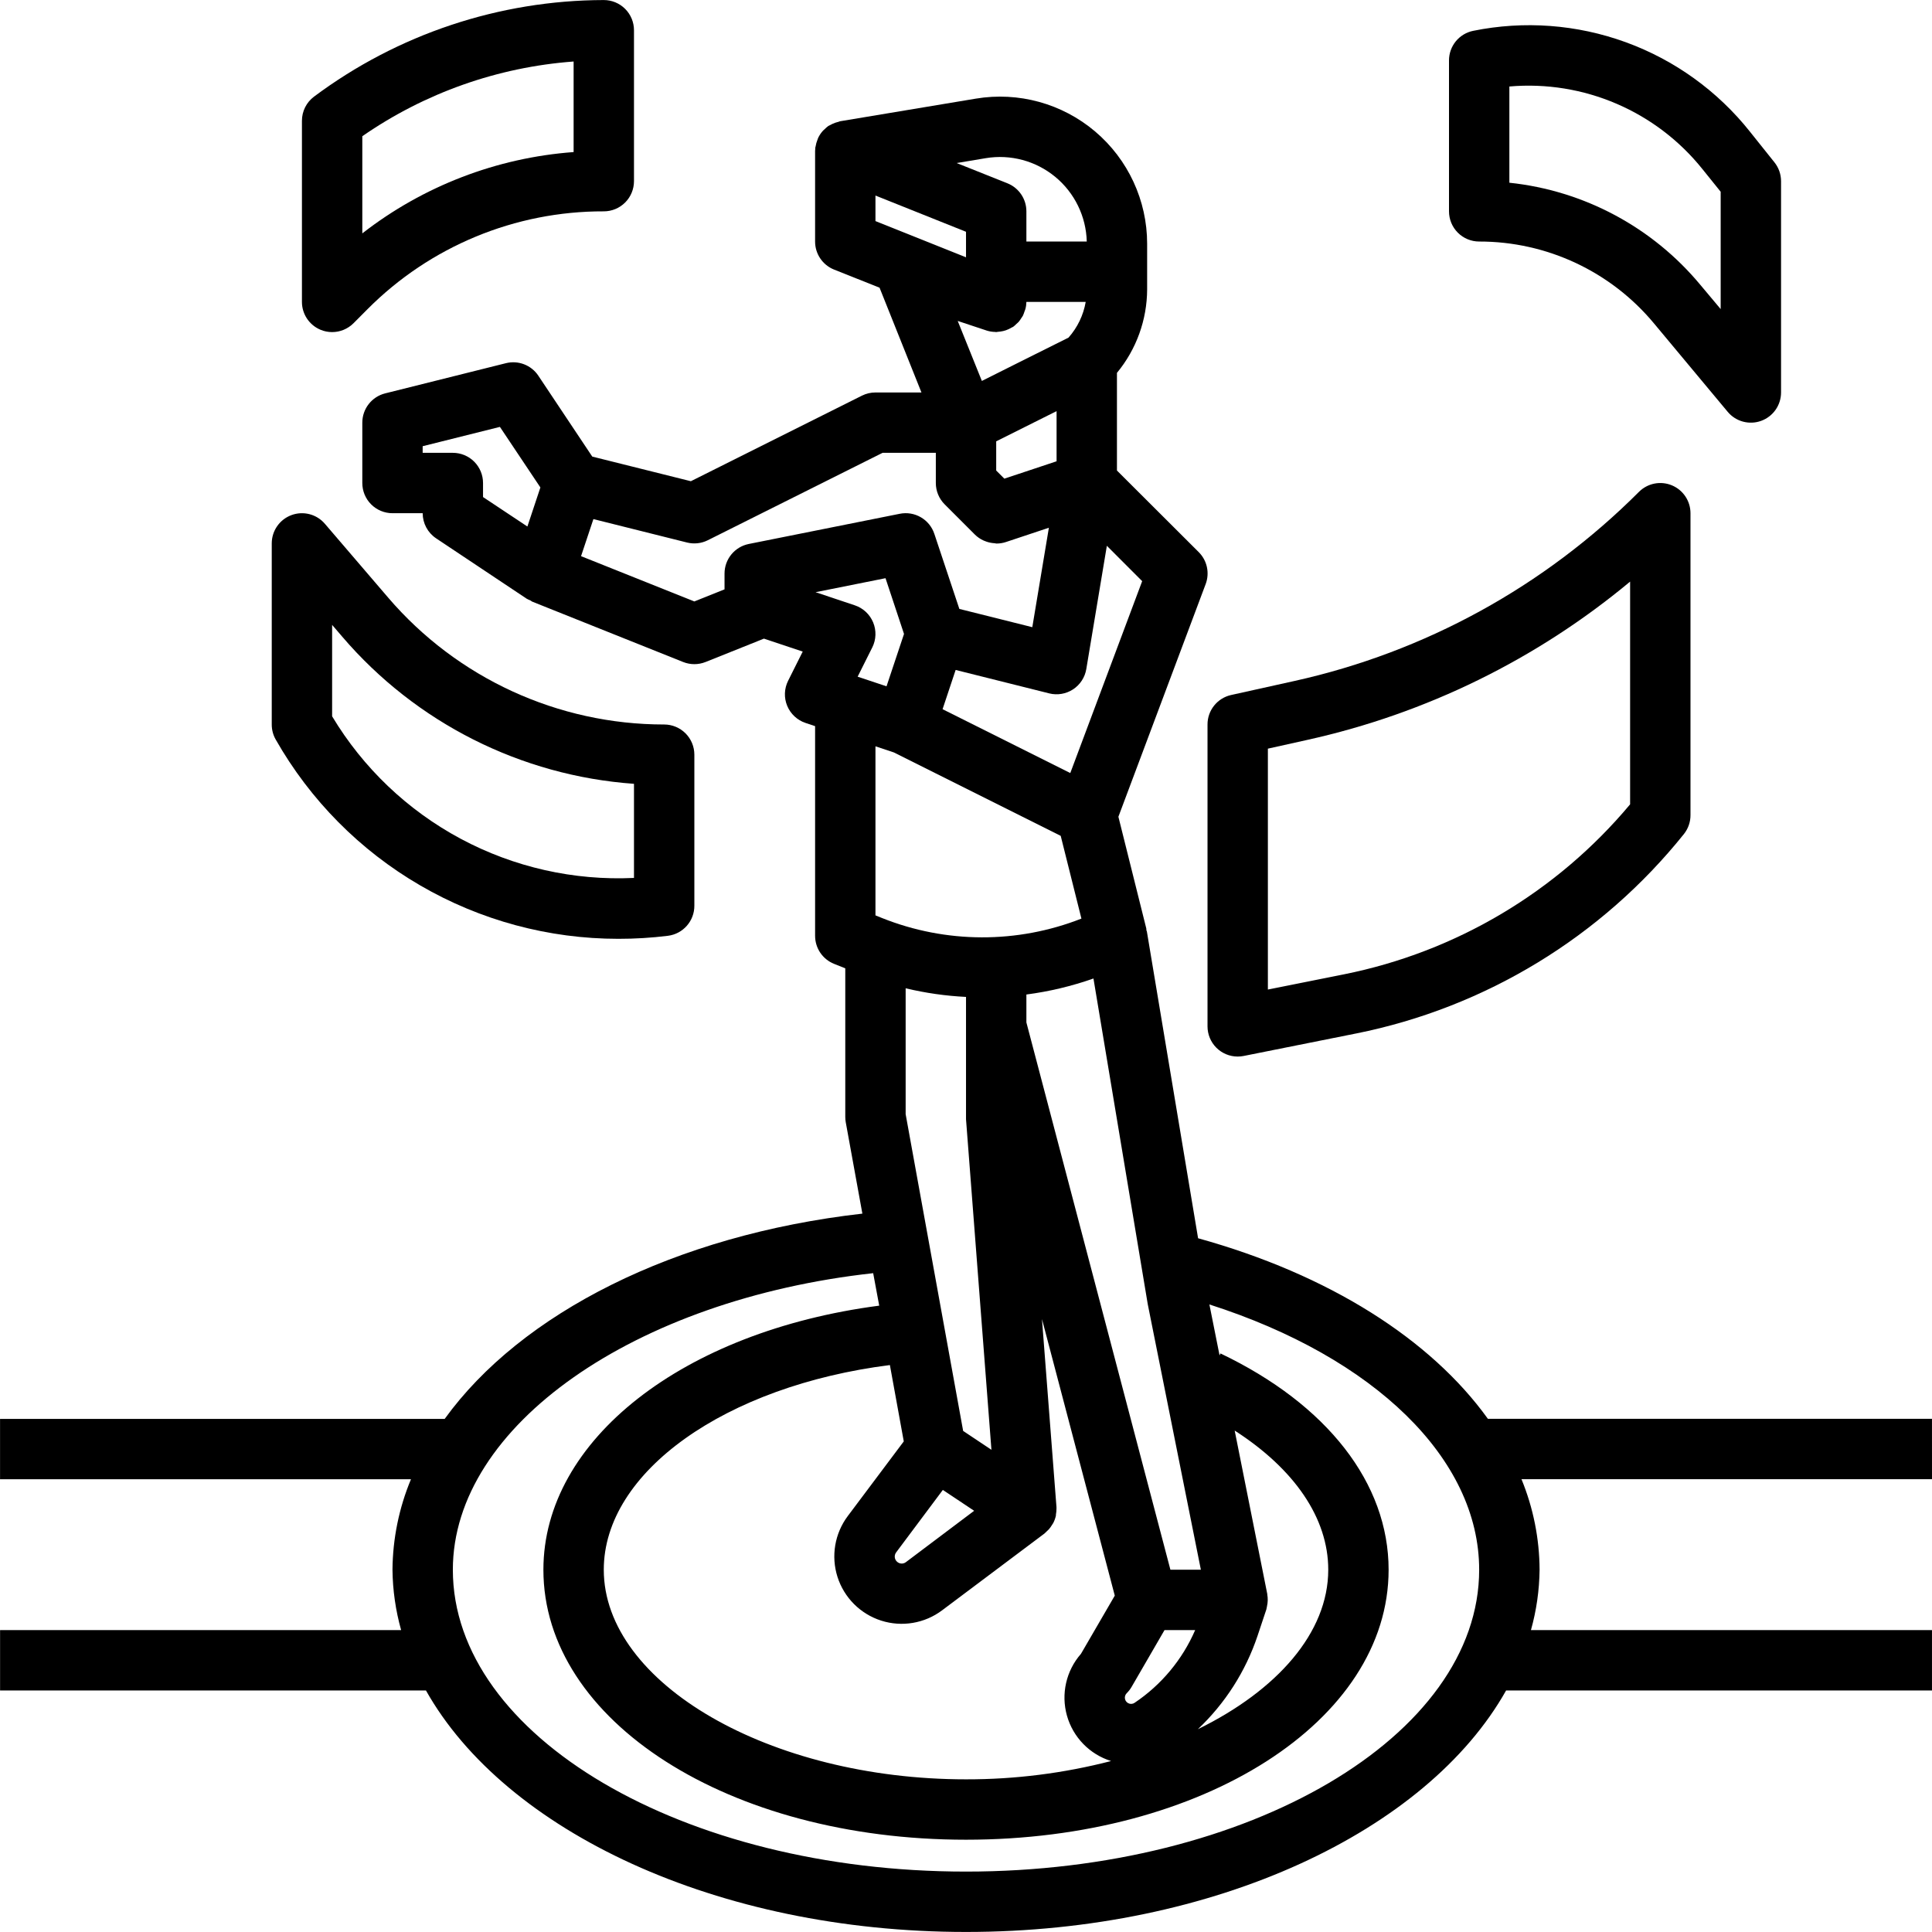 <svg width="256" height="256" viewBox="0 0 256 256" fill="none" xmlns="http://www.w3.org/2000/svg">
<path d="M81.938 124.398C84.133 124.401 86.324 124.267 88.502 123.998C90.514 123.746 92.022 122.026 92.006 119.998V99.999C92.006 98.938 91.584 97.92 90.834 97.17C90.084 96.421 89.066 95.999 88.006 95.999C73.939 96.006 60.573 89.86 51.424 79.177L43.044 69.4C41.955 68.13 40.19 67.673 38.623 68.252C37.053 68.832 36.01 70.327 36.008 72V95.999C36.005 96.701 36.187 97.39 36.537 97.999C41.097 106.018 47.701 112.686 55.677 117.321C63.651 121.959 72.714 124.401 81.938 124.398ZM44.008 82.8L45.352 84.367C55.111 95.772 69.034 102.792 84.006 103.86V116.33C76.026 116.707 68.094 114.914 61.05 111.145C54.007 107.373 48.118 101.765 44.008 94.915L44.008 82.8Z" fill="black"/>
<path d="M164.001 139.999C164.269 139.999 164.538 139.973 164.801 139.919L179.684 136.942V136.944C196.824 133.507 212.208 124.145 223.138 110.501C223.7 109.788 224.004 108.908 223.998 108.001V68.002C223.998 66.385 223.023 64.928 221.529 64.308C220.034 63.688 218.315 64.031 217.17 65.174C204.653 77.707 188.814 86.402 171.521 90.233L163.121 92.094C161.294 92.505 159.998 94.128 160.002 96.001V135.999C160.002 137.06 160.423 138.078 161.173 138.828C161.923 139.578 162.941 139.999 164.001 139.999L164.001 139.999ZM168.001 99.201L173.256 98.033C188.971 94.55 203.626 87.361 215.998 77.067V106.578C206.299 118.181 192.928 126.125 178.1 129.1L168.001 131.12V99.201Z" fill="black"/>
<path d="M42.48 43.7C42.964 43.902 43.483 44.005 44.008 44.004C45.071 44.004 46.088 43.582 46.84 42.832L48.692 40.972C56.979 32.642 68.255 27.972 80.007 28.005C81.067 28.005 82.085 27.583 82.835 26.833C83.585 26.083 84.006 25.065 84.006 24.005V4.006C84.006 2.945 83.585 1.927 82.835 1.177C82.085 0.427 81.067 0.006 80.007 0.006C66.164 0.036 52.701 4.524 41.608 12.805C40.601 13.561 40.008 14.746 40.008 16.005V40.004C40.008 41.622 40.985 43.081 42.48 43.7ZM48.008 18.05C56.291 12.31 65.957 8.893 76.007 8.15V20.15C65.816 20.901 56.074 24.649 48.008 30.924V18.05Z" fill="black"/>
<path d="M195.999 32.004C204.953 31.994 213.445 35.972 219.166 42.859L228.927 54.566V54.567C230.005 55.86 231.778 56.34 233.36 55.766C234.944 55.192 236 53.687 235.998 52.003V24.004C235.998 23.097 235.689 22.217 235.121 21.508L231.861 17.428H231.862C227.575 12.041 221.881 7.944 215.411 5.589C208.942 3.236 201.948 2.715 195.2 4.086C193.337 4.466 192 6.104 192 8.005V28.004C192 29.065 192.421 30.083 193.171 30.833C193.921 31.583 194.939 32.004 195.999 32.004ZM199.999 11.461C209.829 10.607 219.436 14.723 225.598 22.428L227.998 25.408V40.956L225.314 37.756C218.966 30.11 209.881 25.25 199.999 24.212L199.999 11.461Z" fill="black"/>
<path d="M255.997 187.997H197.151C189.591 177.478 176.129 168.891 158.753 164.075L151.953 123.345H151.914C151.912 123.237 151.903 123.13 151.889 123.023L148.193 108.224L159.757 77.393V77.395C160.308 75.924 159.95 74.266 158.837 73.158L148.002 62.348V49.407C150.573 46.295 151.986 42.386 152.002 38.349V32.297C152.002 26.566 149.48 21.125 145.107 17.419C140.734 13.716 134.952 12.125 129.299 13.07L111.345 16.062C111.265 16.062 111.197 16.123 111.116 16.139V16.137C110.84 16.2 110.572 16.291 110.316 16.409C110.197 16.461 110.081 16.52 109.968 16.586C109.9 16.625 109.824 16.65 109.756 16.693C109.575 16.827 109.406 16.975 109.249 17.137C109.184 17.189 109.122 17.243 109.065 17.302C108.806 17.582 108.591 17.898 108.424 18.241C108.379 18.328 108.356 18.425 108.32 18.518C108.204 18.796 108.122 19.087 108.075 19.386C108.075 19.45 108.031 19.509 108.024 19.578C108.016 19.646 108.024 19.686 108.024 19.743C108.024 19.798 108.004 19.912 108.004 20.005V32.005C108.002 33.64 108.997 35.111 110.516 35.72L116.545 38.12L122.097 52.004H116.004C115.384 52.004 114.772 52.146 114.217 52.423L91.541 63.764L78.478 60.5L71.333 49.784H71.335C70.396 48.377 68.674 47.713 67.035 48.124L51.036 52.124C49.256 52.57 48.008 54.17 48.008 56.004V64.003C48.008 65.064 48.429 66.082 49.179 66.832C49.929 67.582 50.947 68.003 52.007 68.003H56.007C56.007 69.341 56.675 70.589 57.787 71.332L69.787 79.331C69.946 79.419 70.112 79.497 70.283 79.563C70.371 79.608 70.431 79.683 70.519 79.719L90.518 87.718C91.473 88.099 92.537 88.099 93.493 87.718L101.225 84.622L106.364 86.338L104.424 90.215C103.908 91.252 103.865 92.461 104.31 93.532C104.755 94.602 105.64 95.427 106.74 95.795L108.005 96.218V124C108.005 125.638 109.001 127.109 110.52 127.716L112.004 128.309V147.999C112.004 148.239 112.026 148.48 112.069 148.715L114.269 160.811C89.33 163.65 69.015 174.043 58.925 188.01H0.006V196.01H54.454C52.87 199.809 52.04 203.881 52.006 207.997C52.036 210.702 52.42 213.391 53.151 215.996H0.01V223.996H56.442C66.909 242.608 94.992 255.994 128.004 255.994C161.017 255.994 189.103 242.608 199.567 223.996H255.998V215.996H202.858C203.588 213.391 203.972 210.702 204.003 207.997C203.983 203.879 203.169 199.806 201.603 195.997H256L255.997 187.997ZM120.003 130.953C122.628 131.58 125.306 131.963 128.002 132.097V148.304L131.37 192.105L127.622 189.605L120.003 147.636V130.953ZM124.931 197.423L129.079 200.187L120.044 206.987L120.042 206.989C119.763 207.205 119.385 207.24 119.07 207.08C118.824 206.958 118.644 206.731 118.581 206.464C118.519 206.196 118.579 205.914 118.747 205.696L124.931 197.423ZM119.755 190.991L112.342 200.876C110.605 203.187 110.094 206.196 110.973 208.951C111.851 211.704 114.01 213.863 116.764 214.742C119.519 215.62 122.527 215.11 124.838 213.372L138.402 203.196C138.502 203.108 138.598 203.017 138.689 202.919C138.791 202.832 138.889 202.739 138.982 202.641C139.141 202.455 139.282 202.257 139.405 202.048C139.454 201.964 139.518 201.887 139.566 201.799C139.723 201.491 139.839 201.162 139.914 200.825V200.7C139.964 200.437 139.989 200.169 139.989 199.9C139.988 199.864 139.988 199.828 139.989 199.792V199.7L138.066 174.781L147.714 211.428L143.227 219.151H143.225C141.266 221.39 140.57 224.468 141.377 227.332C142.184 230.198 144.385 232.461 147.225 233.346C140.946 234.969 134.488 235.783 128.002 235.771C102.003 235.771 80.004 223.056 80.004 207.995C80.004 195.024 96.143 183.632 117.915 180.877L119.755 190.991ZM150.334 225.634C150.136 225.766 149.891 225.807 149.662 225.747C149.377 225.67 149.153 225.447 149.077 225.163C149 224.877 149.082 224.572 149.289 224.363C149.532 224.124 149.743 223.856 149.918 223.563L154.305 215.995H158.366C156.669 219.913 153.88 223.259 150.334 225.634ZM166.629 216.763L167.797 213.26C167.817 213.192 167.82 213.121 167.842 213.053C167.861 212.985 167.87 212.905 167.886 212.824H167.885C168.001 212.313 168.013 211.787 167.92 211.272V211.212L163.601 189.557C171.524 194.657 176 201.157 176 207.996C176 216.36 169.201 223.995 158.721 229.13C162.331 225.72 165.047 221.472 166.629 216.763ZM159.121 207.996H155.085L136.002 135.478V131.778C139.031 131.382 142.009 130.671 144.889 129.657L152.081 172.799L159.121 207.996ZM141.818 102.433L124.895 93.972L126.627 88.772L139.026 91.876L139.025 91.878C140.109 92.147 141.255 91.953 142.189 91.342C143.123 90.73 143.758 89.754 143.941 88.653L146.664 72.321L151.344 77.005L141.818 102.433ZM117.47 90.94L113.642 89.663L115.581 85.787L115.583 85.788C116.099 84.751 116.142 83.542 115.697 82.471C115.253 81.401 114.367 80.576 113.267 80.208L108.067 78.469L117.335 76.614L119.786 84.001L117.47 90.94ZM130.102 50.477L126.902 42.526L130.722 43.794V43.795C131.095 43.915 131.482 43.977 131.873 43.983C131.909 43.983 131.95 44.002 131.986 44.002C132.022 44.002 132.131 43.974 132.206 43.97C132.452 43.954 132.695 43.919 132.934 43.863C133.054 43.835 133.17 43.803 133.286 43.763C133.552 43.67 133.807 43.551 134.047 43.403C134.102 43.367 134.17 43.354 134.23 43.315L134.27 43.279L134.322 43.251C134.461 43.147 134.573 43.019 134.698 42.906C134.822 42.794 134.902 42.735 134.991 42.635H134.989C135.113 42.486 135.223 42.328 135.321 42.163C135.389 42.056 135.47 41.963 135.529 41.851H135.53C135.62 41.66 135.696 41.462 135.757 41.258C135.789 41.158 135.841 41.065 135.864 40.962L135.866 40.963C135.952 40.649 135.996 40.328 136.002 40.003H143.862C143.557 41.763 142.767 43.403 141.582 44.738L135.841 47.602L130.102 50.477ZM132.002 58.477L140.002 54.477V61.122L133.082 63.425L132.002 62.346L132.002 58.477ZM130.614 20.959C133.896 20.413 137.255 21.315 139.823 23.432C142.391 25.55 143.914 28.677 144.002 32.003H136.002V28.004C136.004 26.368 135.009 24.897 133.49 24.288L126.763 21.604L130.614 20.959ZM116.003 25.911L128.002 30.711V34.094L116.003 29.295V25.911ZM60.005 60.002H56.005V59.125L66.241 56.565L71.605 64.59L69.882 69.766L64.005 65.862V64.002C64.005 62.941 63.584 61.923 62.834 61.173C62.084 60.423 61.066 60.002 60.005 60.002ZM99.203 72.082C97.341 72.462 96.004 74.1 96.004 76.001V78.094L92.004 79.694L76.992 73.694L78.629 68.782L91.029 71.885H91.027C91.954 72.118 92.932 72.012 93.787 71.585L116.947 60.002H124.002V64.002C124.002 65.063 124.424 66.08 125.174 66.83L129.173 70.83C129.513 71.166 129.909 71.437 130.347 71.63C130.457 71.68 130.57 71.723 130.686 71.762C131.045 71.889 131.422 71.962 131.802 71.982C131.87 71.982 131.934 72.021 132.002 72.021H132.082C132.489 72.019 132.895 71.953 133.282 71.825L138.982 69.928L136.786 83.105L127.119 80.685L123.815 70.769C123.187 68.829 121.201 67.671 119.203 68.082L99.203 72.082ZM118.438 99.7L140.55 110.755L143.294 121.719C134.794 125.058 125.342 125.03 116.863 121.639L116.003 121.292V98.893L118.438 99.7ZM128.002 247.995C90.507 247.995 60.005 230.051 60.005 207.997C60.005 188.91 84.127 172.179 115.701 168.702L116.501 173.006C90.534 176.399 72.003 190.798 72.003 207.997C72.003 228.061 96.598 243.772 128 243.772C159.402 243.772 183.998 228.061 183.998 207.997C183.998 196.549 175.878 186.102 161.722 179.338L161.599 179.599L160.251 172.847C182.134 179.859 195.997 193.298 195.997 207.997C195.997 230.052 165.495 247.995 128 247.995L128.002 247.995Z" fill="black"/>
</svg>
